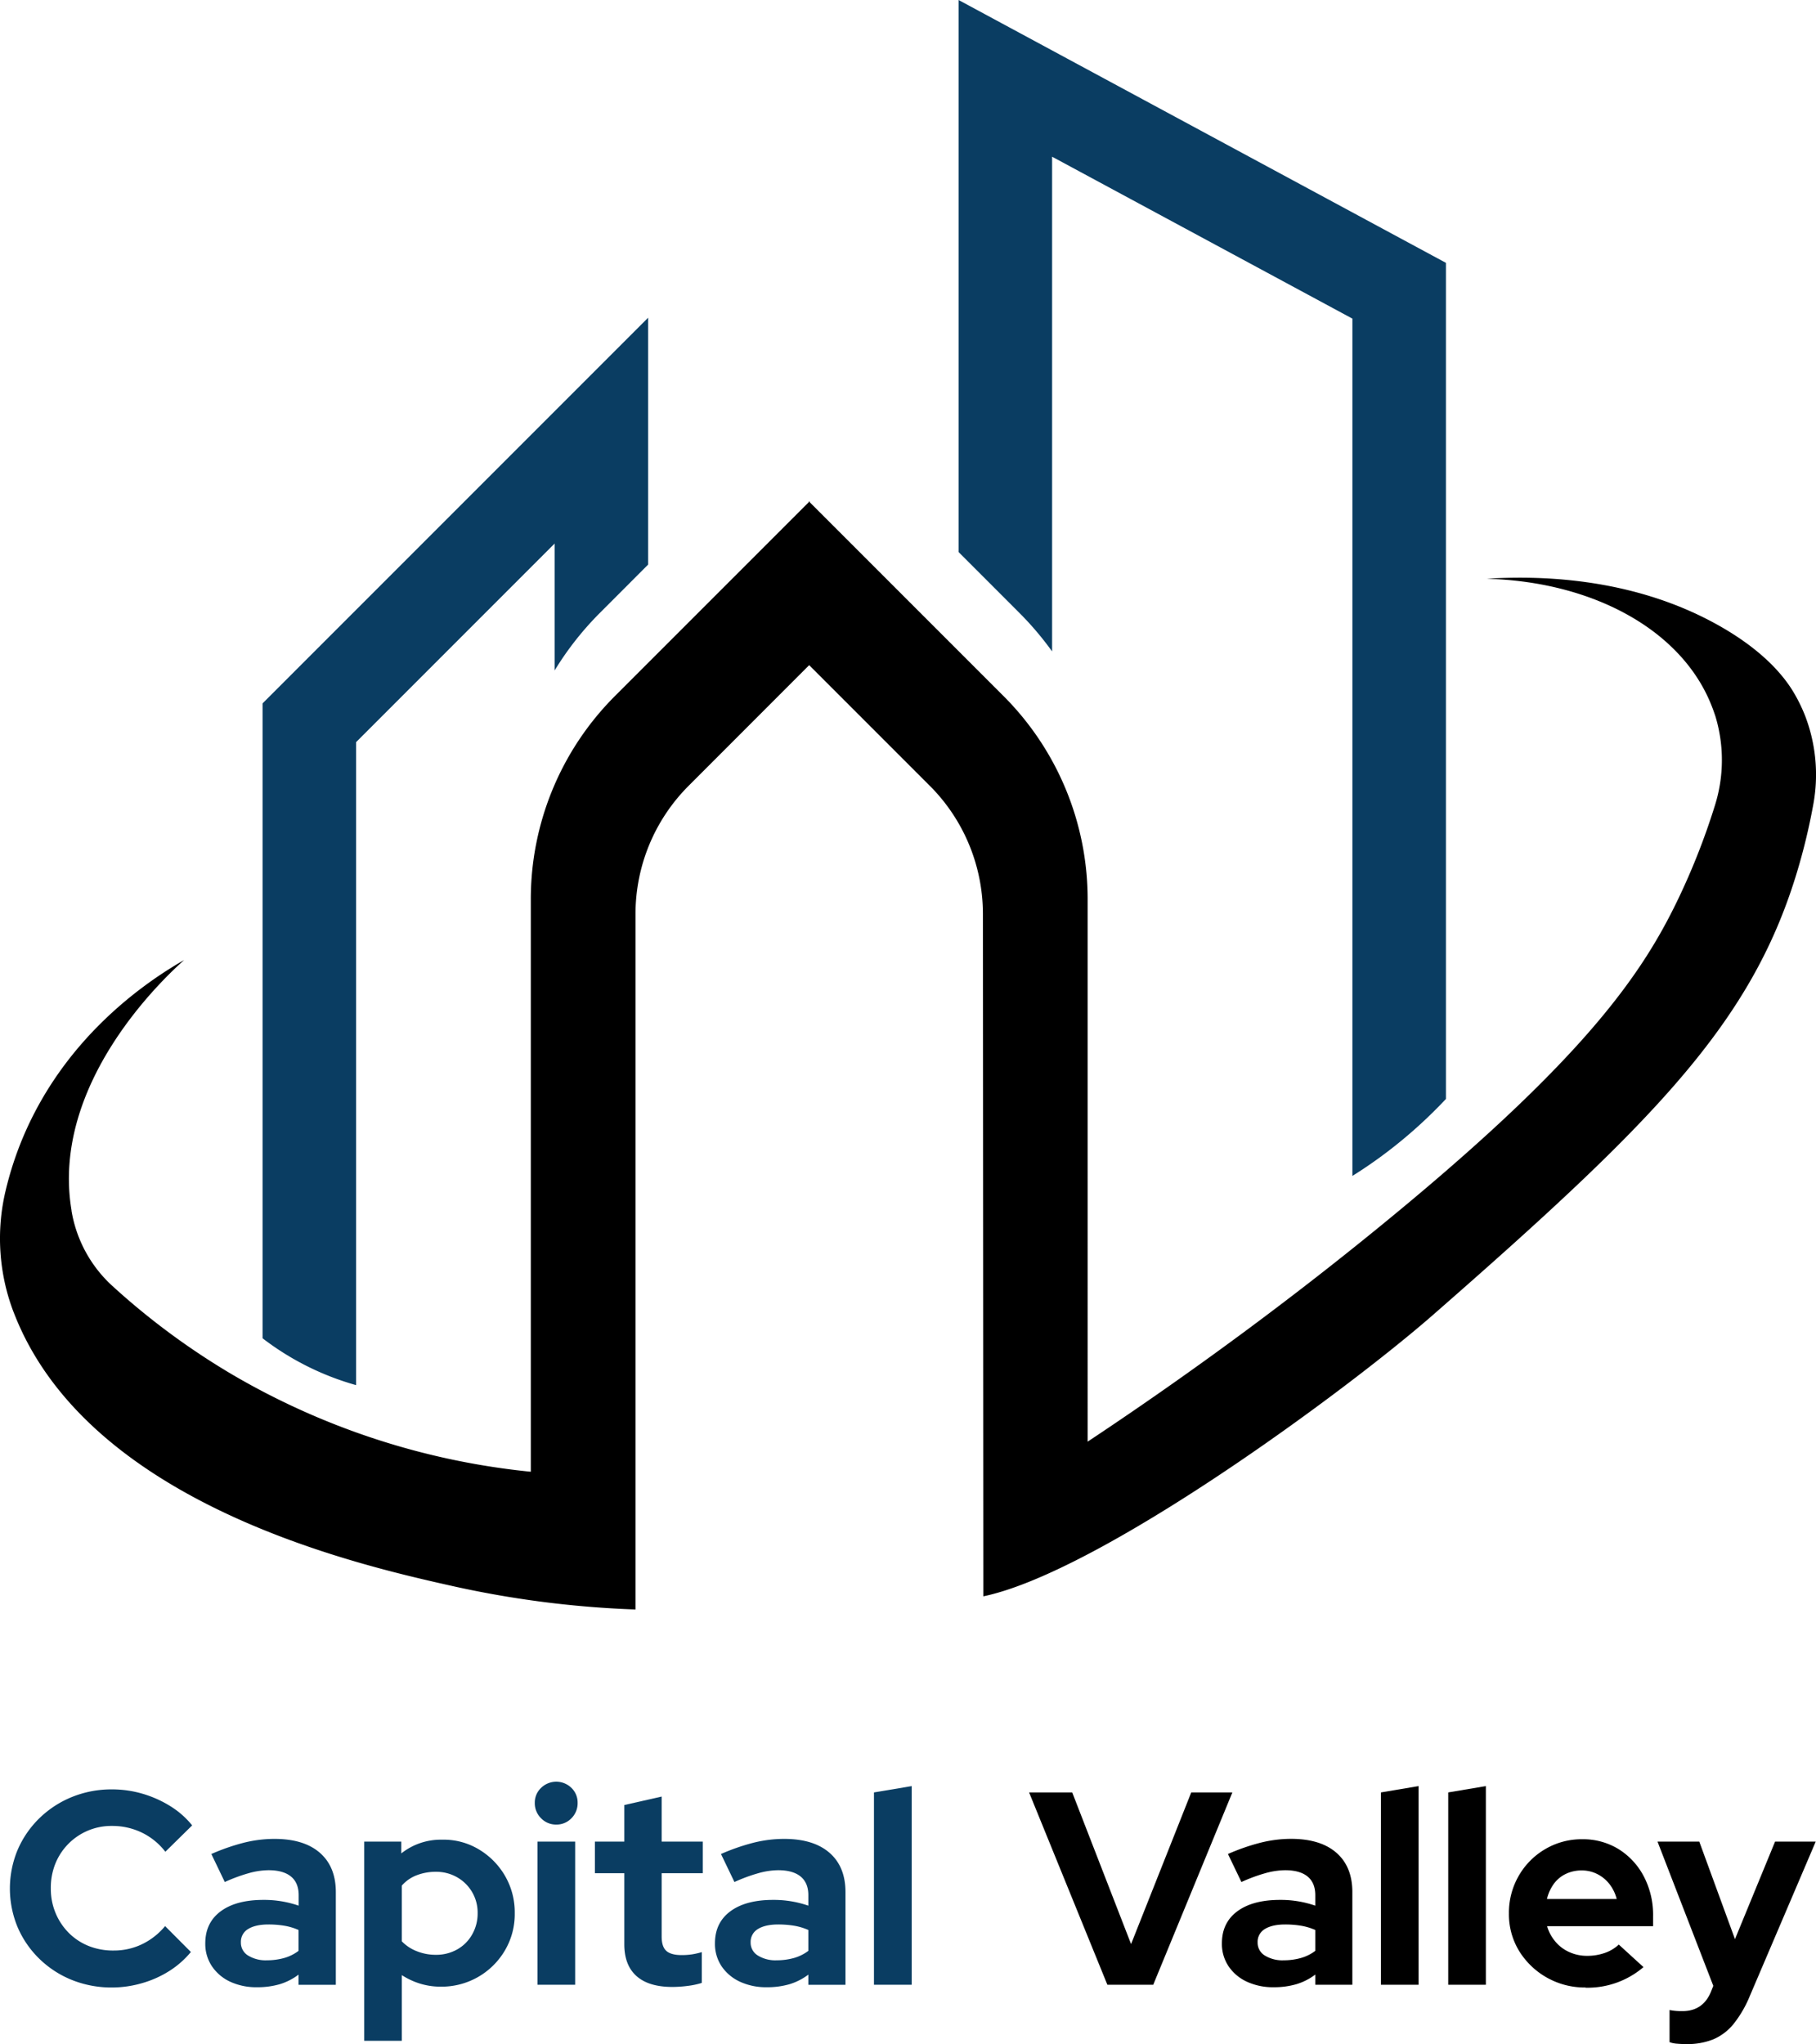 <svg xmlns="http://www.w3.org/2000/svg" viewBox="0 0 794.75 894.29"><defs><style>.cls-1{fill:#0a3d62;}</style></defs><g id="Layer_2" data-name="Layer 2"><g id="Layer_1-2" data-name="Layer 1"><path d="M790,313.2a70.18,70.18,0,0,0-4.53-9.42c-2.77-4.82-11-17.85-34.31-30.7-37.93-20.95-79.12-21.23-100.53-19.87,46.14,1.25,84.82,22.08,98.12,54.78.67,1.63,1.33,3.44,2,5.45a66.16,66.16,0,0,1-.32,39.2,302.71,302.71,0,0,1-16.07,40.83c-16.06,33.4-42,71.3-133.64,145.68-31,25.18-72.86,57.17-124.73,91.58V393.39a125.64,125.64,0,0,0-36.79-88.85l-84.87-84.86v-.36l-.18.18-.18-.18v.36L269.1,304.54a125.65,125.65,0,0,0-36.8,88.85v250.5a321.55,321.55,0,0,1-130-42.14,315.9,315.9,0,0,1-53.2-39.22,57.19,57.19,0,0,1-17.8-32.81l0-.21C22,473.83,72.36,427.35,80.6,420,64.9,429,26.78,454,8.36,501.82a149.71,149.71,0,0,0-5.88,19,90.24,90.24,0,0,0,3.33,52.88l.15.37c32.35,84.25,151.68,110.8,192.83,120a438.53,438.53,0,0,0,79.33,10.08V399.92a79.35,79.35,0,0,1,23.23-56.11L354.13,291l52.78,52.78a79.37,79.37,0,0,1,23.25,56.11l.18,298.51c51.09-10.66,158.71-89.82,196.85-123.17C723.87,490.72,766.06,448,786.11,382.63a269.44,269.44,0,0,0,7.41-30.42A71.77,71.77,0,0,0,790,313.2Z"/><path class="cls-1" d="M155.85,606V324.68l86.87-86.88v55.54a135.14,135.14,0,0,1,19.84-25.22L283.65,247V139L114.91,307.73V585.5A120.83,120.83,0,0,0,155.85,606Z"/><path class="cls-1" d="M460.44,285V68.56L591.86,139.4V514.47a203.46,203.46,0,0,0,28.7-21.68c4.49-4.05,8.56-8.09,12.24-12V115L419.51,0V241.52l26.59,26.6A136.89,136.89,0,0,1,460.44,285Z"/><path d="M484.63,868.33l-34.26-84.14h18.87L495,850.54l26.33-66.35h18L504.7,868.33Z"/><path d="M557.47,869.41A27.06,27.06,0,0,1,545.69,867a19.46,19.46,0,0,1-8.05-6.79,17.53,17.53,0,0,1-2.89-10q0-9,6.73-14t18.75-5a46.34,46.34,0,0,1,15.39,2.52v-4.57c0-3.6-1.12-6.33-3.36-8.17s-5.53-2.77-9.86-2.77a33.22,33.22,0,0,0-8.54,1.27,71.93,71.93,0,0,0-10.57,3.9l-5.89-12.26a91.79,91.79,0,0,1,14.18-4.93A55.39,55.39,0,0,1,565,804.5q12.87,0,19.84,6.07t7,17.13v40.63H575.62v-4.45a26.2,26.2,0,0,1-8.29,4.21A34.59,34.59,0,0,1,557.47,869.41Zm-7.09-19.59a6.55,6.55,0,0,0,3.12,5.71,14.67,14.67,0,0,0,8.3,2.1,27.76,27.76,0,0,0,7.51-1,18.84,18.84,0,0,0,6.31-3.13v-9.13a26.64,26.64,0,0,0-6.25-1.87,42.49,42.49,0,0,0-7-.54c-3.77,0-6.71.69-8.84,2A6.48,6.48,0,0,0,550.38,849.82Z"/><path d="M604.35,868.33V784.19l16.47-2.77v86.91Z"/><path d="M633.8,868.33V784.19l16.47-2.77v86.91Z"/><path d="M693.9,869.53a33.72,33.72,0,0,1-29.09-16,30.82,30.82,0,0,1-4.45-16.4,32.29,32.29,0,0,1,4.27-16.41A31.81,31.81,0,0,1,676.23,809a31.3,31.3,0,0,1,16.23-4.33,29.65,29.65,0,0,1,16,4.39,30.87,30.87,0,0,1,11,12,36.25,36.25,0,0,1,4,17.31v4.33h-46.4a18.32,18.32,0,0,0,3.61,6.73,17,17,0,0,0,6.13,4.62,18.68,18.68,0,0,0,7.81,1.63,23.2,23.2,0,0,0,7.7-1.26,17.06,17.06,0,0,0,6.13-3.67l10.81,9.86a37.62,37.62,0,0,1-25.48,9ZM677,830.83h30.53a17.59,17.59,0,0,0-3.18-6.56,15.76,15.76,0,0,0-5.35-4.38,14.9,14.9,0,0,0-6.73-1.57,15.87,15.87,0,0,0-7,1.51,13.93,13.93,0,0,0-5.23,4.32A18.48,18.48,0,0,0,677,830.83Z"/><path d="M738,894.29c-1.45,0-2.83-.06-4.15-.18a11.66,11.66,0,0,1-3.19-.66V879.39a27,27,0,0,0,5.65.48q9,0,12.5-8.54l1-2.52L725.39,805.7h18.28l15.62,42.68,17.55-42.68h17.79l-28.85,67.56a49.82,49.82,0,0,1-7.09,12.2,23.19,23.19,0,0,1-8.83,6.73A30.44,30.44,0,0,1,738,894.29Z"/><path class="cls-1" d="M49,869.53a46.44,46.44,0,0,1-17.55-3.3A43.76,43.76,0,0,1,17.25,857a42.81,42.81,0,0,1-9.5-13.76,44,44,0,0,1,0-34,43.08,43.08,0,0,1,9.56-13.83,44.2,44.2,0,0,1,14.24-9.25A46,46,0,0,1,49,782.86a47.27,47.27,0,0,1,13.47,1.93,48.91,48.91,0,0,1,12.08,5.41,37.9,37.9,0,0,1,9.55,8.41L72.36,810.15a28.74,28.74,0,0,0-10.46-8.47A29.73,29.73,0,0,0,49,798.85a26.38,26.38,0,0,0-24.76,16.47,28.35,28.35,0,0,0-2,10.94A27.49,27.49,0,0,0,24.34,837a26.88,26.88,0,0,0,5.77,8.65,25.88,25.88,0,0,0,8.66,5.71,28.75,28.75,0,0,0,11,2,28.29,28.29,0,0,0,12.38-2.76,29.93,29.93,0,0,0,10.1-7.93L83.54,854a39.83,39.83,0,0,1-9.43,8.3,45.58,45.58,0,0,1-12,5.35A47.28,47.28,0,0,1,49,869.53Z"/><path class="cls-1" d="M112.51,869.41A27.06,27.06,0,0,1,100.73,867a19.46,19.46,0,0,1-8-6.79,17.53,17.53,0,0,1-2.89-10q0-9,6.73-14t18.75-5a46.34,46.34,0,0,1,15.39,2.52v-4.57c0-3.6-1.12-6.33-3.36-8.17s-5.53-2.77-9.86-2.77a33.22,33.22,0,0,0-8.54,1.27,71.93,71.93,0,0,0-10.57,3.9l-5.89-12.26a91.79,91.79,0,0,1,14.18-4.93,55.39,55.39,0,0,1,13.46-1.68q12.87,0,19.84,6.07t7,17.13v40.63H130.66v-4.45a26.2,26.2,0,0,1-8.29,4.21A34.59,34.59,0,0,1,112.51,869.41Zm-7.09-19.59a6.55,6.55,0,0,0,3.12,5.71,14.67,14.67,0,0,0,8.3,2.1,27.76,27.76,0,0,0,7.51-1,18.84,18.84,0,0,0,6.31-3.13v-9.13a26.64,26.64,0,0,0-6.25-1.87,42.49,42.49,0,0,0-7-.54c-3.77,0-6.71.69-8.84,2A6.48,6.48,0,0,0,105.42,849.82Z"/><path class="cls-1" d="M159.39,892.85V805.7h16.23v5.17a27.77,27.77,0,0,1,17.79-6,29.81,29.81,0,0,1,16.1,4.21A32.39,32.39,0,0,1,221,820.67a31.78,31.78,0,0,1,4.27,16.41,31.15,31.15,0,0,1-4.33,16.28,32.1,32.1,0,0,1-28,15.81,30.53,30.53,0,0,1-9.08-1.32,32,32,0,0,1-8-3.73v28.73Zm31.37-37.62a18.55,18.55,0,0,0,9.32-2.35,17.1,17.1,0,0,0,6.55-6.55,18.33,18.33,0,0,0,2.4-9.25,17.72,17.72,0,0,0-8.95-15.75,18.28,18.28,0,0,0-9.32-2.41,23,23,0,0,0-8.41,1.51,16.36,16.36,0,0,0-6.49,4.51v24.4a18.27,18.27,0,0,0,6.55,4.32A22.11,22.11,0,0,0,190.76,855.23Z"/><path class="cls-1" d="M243.41,798.25a9,9,0,0,1-6.61-2.76,9.19,9.19,0,0,1-2.76-6.74,8.85,8.85,0,0,1,2.76-6.55,9.51,9.51,0,0,1,13.28,0,8.92,8.92,0,0,1,2.71,6.55,9.26,9.26,0,0,1-2.71,6.74A9,9,0,0,1,243.41,798.25Zm-8.17,70.08V805.7h16.47v62.63Z"/><path class="cls-1" d="M294.26,869.29q-10.35,0-15.69-4.75t-5.35-13.88V819.53H260.36V805.7h12.86v-16L289.57,786V805.7h18v13.83h-18v27.76q0,4.34,2,6.19t6.67,1.87a30.32,30.32,0,0,0,4.51-.3,31,31,0,0,0,4.39-1v13.47a33.82,33.82,0,0,1-6.25,1.32A52.5,52.5,0,0,1,294.26,869.29Z"/><path class="cls-1" d="M335.61,869.41A27.06,27.06,0,0,1,323.83,867a19.56,19.56,0,0,1-8.06-6.79,17.6,17.6,0,0,1-2.88-10q0-9,6.73-14t18.75-5a46.34,46.34,0,0,1,15.39,2.52v-4.57c0-3.6-1.13-6.33-3.37-8.17s-5.53-2.77-9.86-2.77a33.21,33.21,0,0,0-8.53,1.27,72,72,0,0,0-10.58,3.9l-5.89-12.26a92.26,92.26,0,0,1,14.19-4.93,55.33,55.33,0,0,1,13.46-1.68q12.85,0,19.83,6.07t7,17.13v40.63H353.76v-4.45a26.25,26.25,0,0,1-8.3,4.21A34.52,34.52,0,0,1,335.61,869.41Zm-7.1-19.59a6.54,6.54,0,0,0,3.13,5.71,14.63,14.63,0,0,0,8.29,2.1,27.84,27.84,0,0,0,7.52-1,18.93,18.93,0,0,0,6.31-3.13v-9.13a26.79,26.79,0,0,0-6.25-1.87,42.62,42.62,0,0,0-7-.54c-3.76,0-6.71.69-8.83,2A6.49,6.49,0,0,0,328.51,849.82Z"/><path class="cls-1" d="M382.48,868.33V784.19L399,781.42v86.91Z"/></g></g></svg>